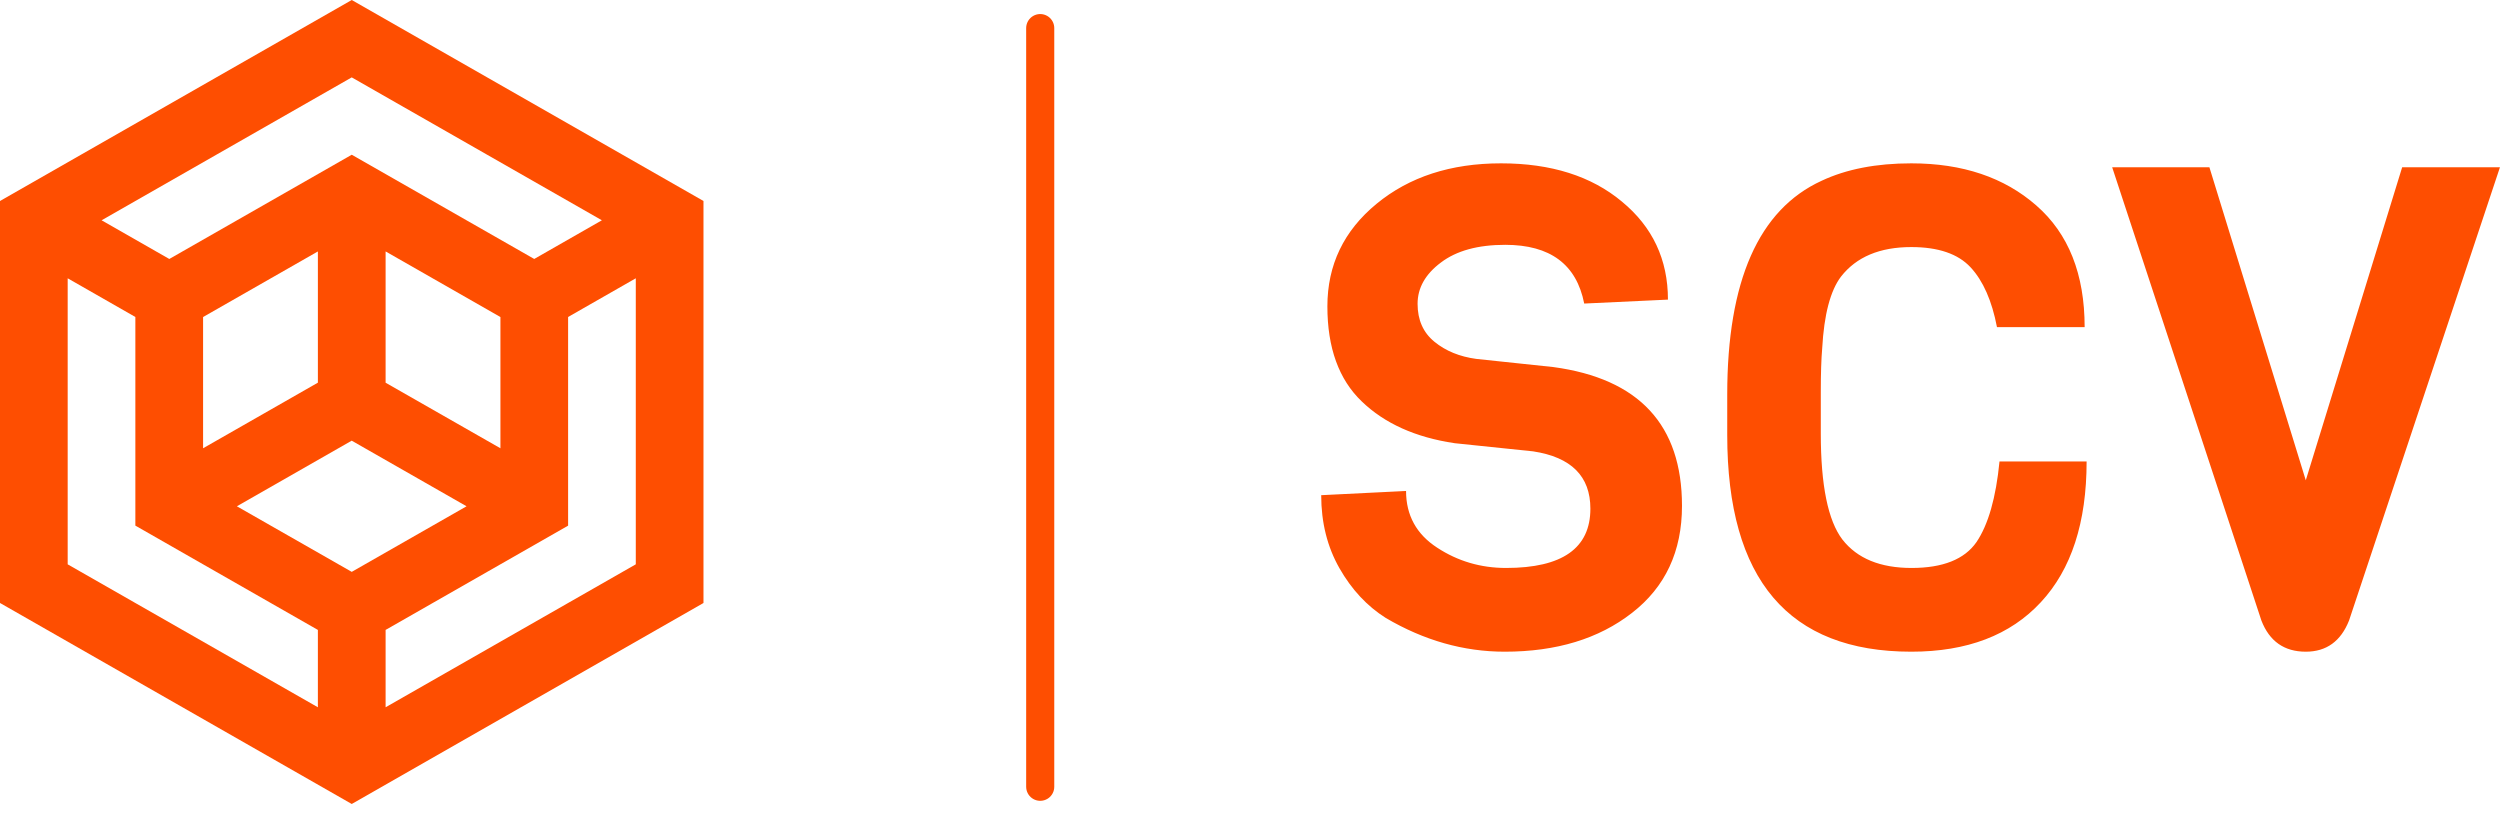 <?xml version="1.0" standalone="no"?>
<svg xmlns="http://www.w3.org/2000/svg" viewBox="0 0 88.972 29" width="88.972" height="29"><g fill="#fe4e01" color="#fe4e01" transform="translate(0, 0) scale(0.569)"><svg width="44.0" height="51.0" x="0.0" y="0.0" viewBox="0 0 44 51"><path fill="currentColor" fill-rule="evenodd" d="M22 0L0 12.571v25.143l22 12.572 21.994-12.568.006-.01V12.571L22 0zM6.354 13.778L22 4.84l15.645 8.938-4.231 2.419L22 9.678l-11.411 6.52-4.235-2.42zm17.764 10.158v-8.21L31.3 19.83v8.208l-7.182-4.101zm-11.416-4.107l7.18-4.102v8.207l-7.18 4.103v-8.208zm11.416 19.57l11.415-6.522V19.826l4.233-2.42v17.89l-15.648 8.941v-4.838zM4.233 35.296v-17.89l4.233 2.42v13.049l11.416 6.524v4.838l-15.649-8.94zm10.583-3.63l7.182-4.104 7.183 4.104L22 35.768l-7.184-4.102z"></path></svg></g><line x1="37.02" y1="1" x2="37.02" y2="28" stroke="#fe4e01" stroke-linecap="round"></line><path fill="#fe4e01" fill-rule="nonzero" d="M12.84 12.19L12.84 12.19Q12.84 14.62 11.06 16.00Q9.29 17.38 6.53 17.38L6.53 17.38Q4.34 17.38 2.30 16.18L2.30 16.18Q1.30 15.55 0.65 14.41Q0 13.27 0 11.81L0 11.81L3.02 11.66Q3.02 12.96 4.13 13.68Q5.23 14.40 6.58 14.40L6.58 14.40Q9.58 14.40 9.58 12.29L9.58 12.29Q9.58 10.56 7.54 10.25L7.54 10.25L4.75 9.96Q2.66 9.65 1.44 8.47Q0.22 7.30 0.22 5.09Q0.22 2.88 1.97 1.44Q3.72 0 6.40 0Q9.07 0 10.70 1.36Q12.34 2.71 12.34 4.85L12.34 4.85L9.36 4.99Q8.95 2.90 6.55 2.90L6.55 2.90Q5.09 2.90 4.26 3.53Q3.43 4.15 3.43 5.00Q3.43 5.86 4.03 6.35Q4.63 6.84 5.52 6.96L5.52 6.96L8.26 7.25Q12.84 7.87 12.84 12.19ZM24.14 10.61L24.14 10.61L27.24 10.61Q27.24 13.87 25.61 15.62Q23.98 17.38 21 17.38L21 17.38Q14.45 17.38 14.45 9.67L14.45 9.67L14.45 8.23Q14.45 2.16 17.81 0.62L17.81 0.62Q19.13 0 21 0L21 0Q23.74 0 25.45 1.50Q27.17 3.00 27.17 5.83L27.17 5.83L24.05 5.83Q23.78 4.42 23.11 3.70Q22.44 2.98 21 2.98L21 2.98Q19.32 2.98 18.50 4.03L18.50 4.03Q17.93 4.78 17.83 6.58L17.83 6.58Q17.78 7.15 17.78 8.14L17.78 8.14L17.78 9.62Q17.78 12.38 18.55 13.39L18.55 13.39Q19.34 14.40 21.01 14.40Q22.68 14.40 23.32 13.48Q23.95 12.55 24.14 10.61ZM38.47 0.14L41.95 0.14L36.58 16.27Q36.14 17.38 35.04 17.38L35.04 17.38Q33.89 17.38 33.46 16.27L33.46 16.27L28.15 0.14L31.61 0.14L35.04 11.28L38.47 0.14Z" transform="translate(47.02, 5.813)"></path></svg>